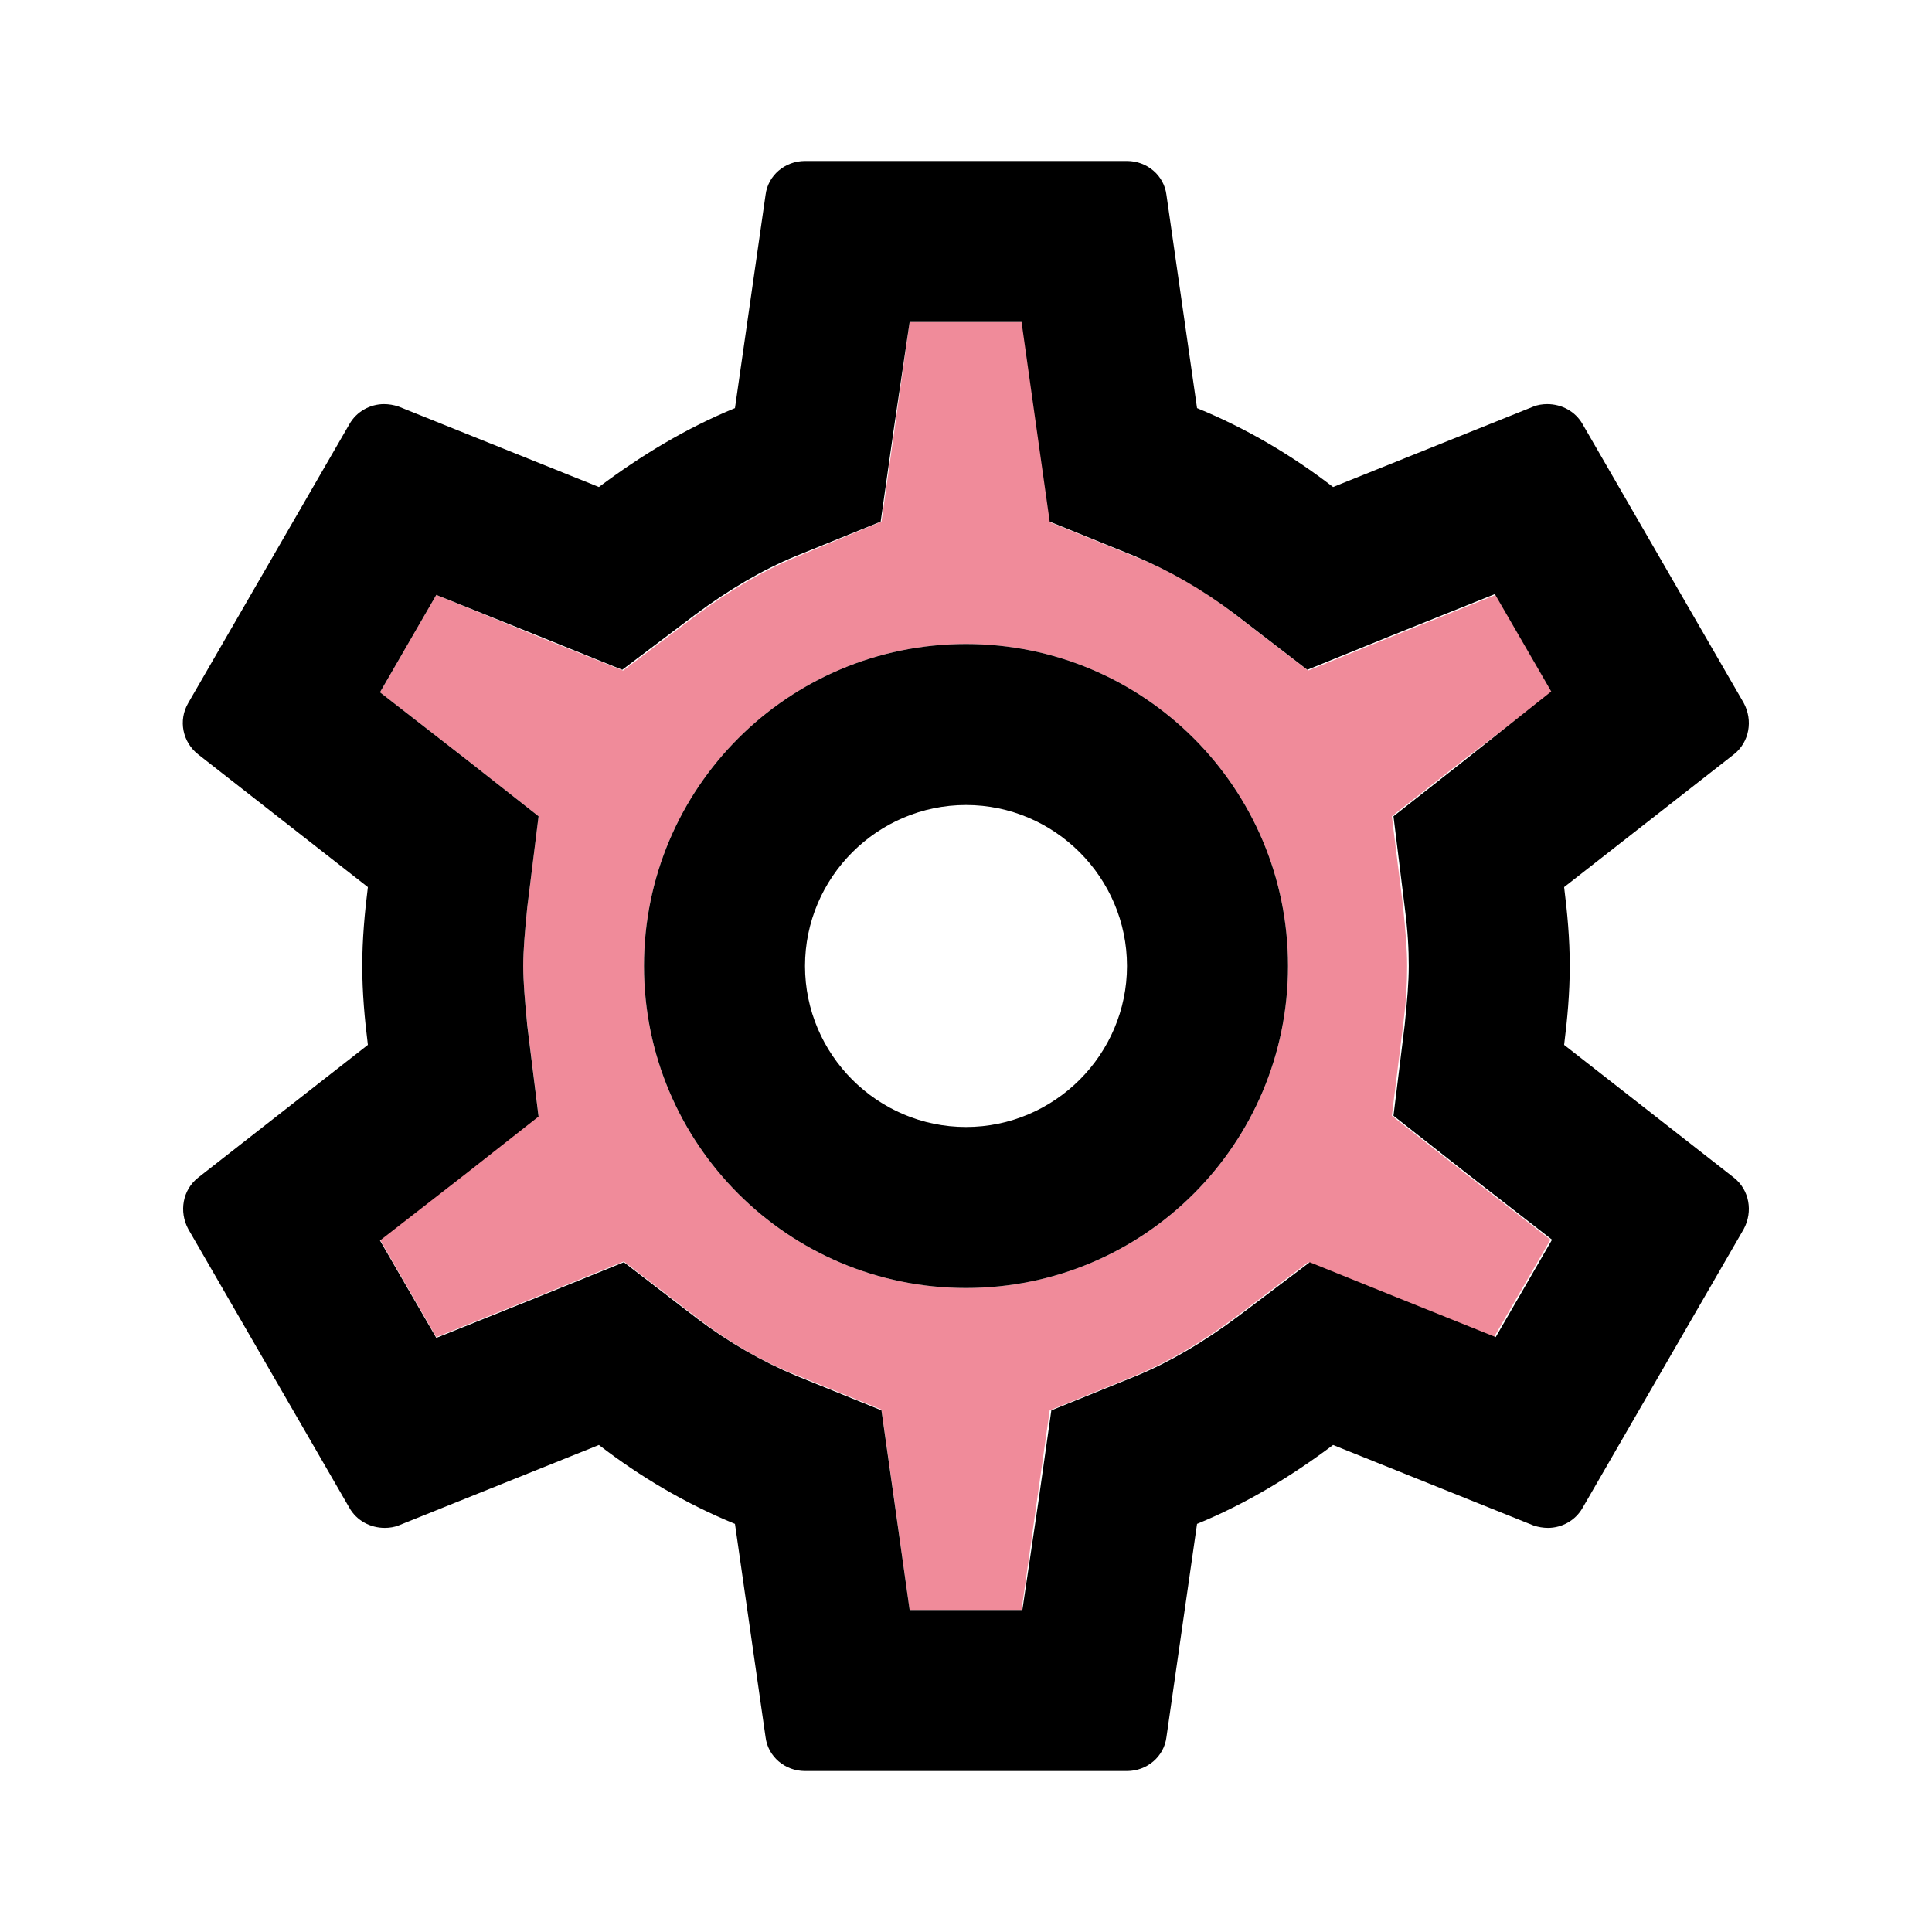 <svg width="58" height="58" viewBox="0 0 58 58" fill="none" xmlns="http://www.w3.org/2000/svg">
<path d="M46.593 20.783L44.902 17.859L41.833 19.092L39.271 20.131L37.072 18.439C36.129 17.714 35.138 17.134 34.099 16.723L31.538 15.684L31.151 12.953L30.692 9.667H27.308L26.849 12.929L26.462 15.66L23.901 16.723C22.91 17.134 21.919 17.714 20.88 18.488L18.705 20.131L16.168 19.116L13.098 17.859L11.407 20.783L14.017 22.813L16.168 24.505L15.829 27.236C15.757 27.961 15.708 28.517 15.708 29C15.708 29.483 15.757 30.039 15.829 30.764L16.168 33.495L14.017 35.187L11.407 37.217L13.098 40.141L16.168 38.908L18.729 37.869L20.928 39.561C21.871 40.286 22.862 40.866 23.901 41.277L26.462 42.316L26.849 45.047L27.308 48.333H30.668L31.127 45.071L31.513 42.34L34.075 41.301C35.066 40.89 36.057 40.31 37.096 39.537L39.271 37.893L41.784 38.908L44.853 40.141L46.545 37.217L43.935 35.187L41.784 33.495L42.123 30.764C42.219 30.015 42.243 29.508 42.243 29C42.243 28.492 42.195 27.961 42.123 27.236L41.784 24.505L43.935 22.813L46.593 20.783ZM29 38.667C23.659 38.667 19.333 34.341 19.333 29C19.333 23.659 23.659 19.333 29 19.333C34.341 19.333 38.667 23.659 38.667 29C38.667 34.341 34.341 38.667 29 38.667Z" fill="#E31837" fill-opacity="0.5"/>
<path d="M46.956 31.368C47.053 30.595 47.125 29.822 47.125 29C47.125 28.178 47.053 27.405 46.956 26.632L52.055 22.644C52.514 22.282 52.635 21.629 52.345 21.098L47.512 12.736C47.294 12.349 46.883 12.132 46.448 12.132C46.303 12.132 46.158 12.156 46.038 12.204L40.02 14.621C38.763 13.654 37.41 12.857 35.936 12.252L35.017 5.848C34.945 5.268 34.438 4.833 33.833 4.833H24.167C23.562 4.833 23.055 5.268 22.983 5.848L22.064 12.252C20.59 12.857 19.237 13.678 17.98 14.621L11.963 12.204C11.818 12.156 11.672 12.132 11.527 12.132C11.117 12.132 10.706 12.349 10.488 12.736L5.655 21.098C5.341 21.629 5.486 22.282 5.945 22.644L11.044 26.632C10.947 27.405 10.875 28.203 10.875 29C10.875 29.797 10.947 30.595 11.044 31.368L5.945 35.356C5.486 35.718 5.365 36.371 5.655 36.903L10.488 45.264C10.706 45.651 11.117 45.868 11.552 45.868C11.697 45.868 11.842 45.844 11.963 45.796L17.98 43.379C19.237 44.346 20.59 45.143 22.064 45.748L22.983 52.152C23.055 52.732 23.562 53.167 24.167 53.167H33.833C34.438 53.167 34.945 52.732 35.017 52.152L35.936 45.748C37.41 45.143 38.763 44.322 40.02 43.379L46.038 45.796C46.182 45.844 46.328 45.868 46.472 45.868C46.883 45.868 47.294 45.651 47.512 45.264L52.345 36.903C52.635 36.371 52.514 35.718 52.055 35.356L46.956 31.368ZM42.171 27.236C42.267 27.985 42.292 28.492 42.292 29C42.292 29.508 42.243 30.039 42.171 30.764L41.833 33.495L43.983 35.187L46.593 37.217L44.902 40.141L41.833 38.908L39.319 37.893L37.144 39.537C36.105 40.31 35.114 40.89 34.123 41.301L31.562 42.34L31.175 45.071L30.692 48.333H27.308L26.849 45.071L26.462 42.34L23.901 41.301C22.862 40.866 21.895 40.31 20.928 39.585L18.729 37.893L16.168 38.932L13.098 40.165L11.407 37.241L14.017 35.211L16.168 33.519L15.829 30.788C15.757 30.039 15.708 29.483 15.708 29C15.708 28.517 15.757 27.961 15.829 27.236L16.168 24.505L14.017 22.813L11.407 20.783L13.098 17.859L16.168 19.092L18.681 20.107L20.856 18.463C21.895 17.69 22.886 17.11 23.877 16.699L26.438 15.66L26.825 12.929L27.308 9.667H30.668L31.127 12.929L31.513 15.66L34.075 16.699C35.114 17.134 36.081 17.69 37.047 18.415L39.247 20.107L41.808 19.067L44.877 17.835L46.569 20.759L43.983 22.813L41.833 24.505L42.171 27.236ZM29 19.333C23.659 19.333 19.333 23.659 19.333 29C19.333 34.341 23.659 38.667 29 38.667C34.341 38.667 38.667 34.341 38.667 29C38.667 23.659 34.341 19.333 29 19.333ZM29 33.833C26.342 33.833 24.167 31.658 24.167 29C24.167 26.342 26.342 24.167 29 24.167C31.658 24.167 33.833 26.342 33.833 29C33.833 31.658 31.658 33.833 29 33.833Z" fill="black"/>
</svg>
